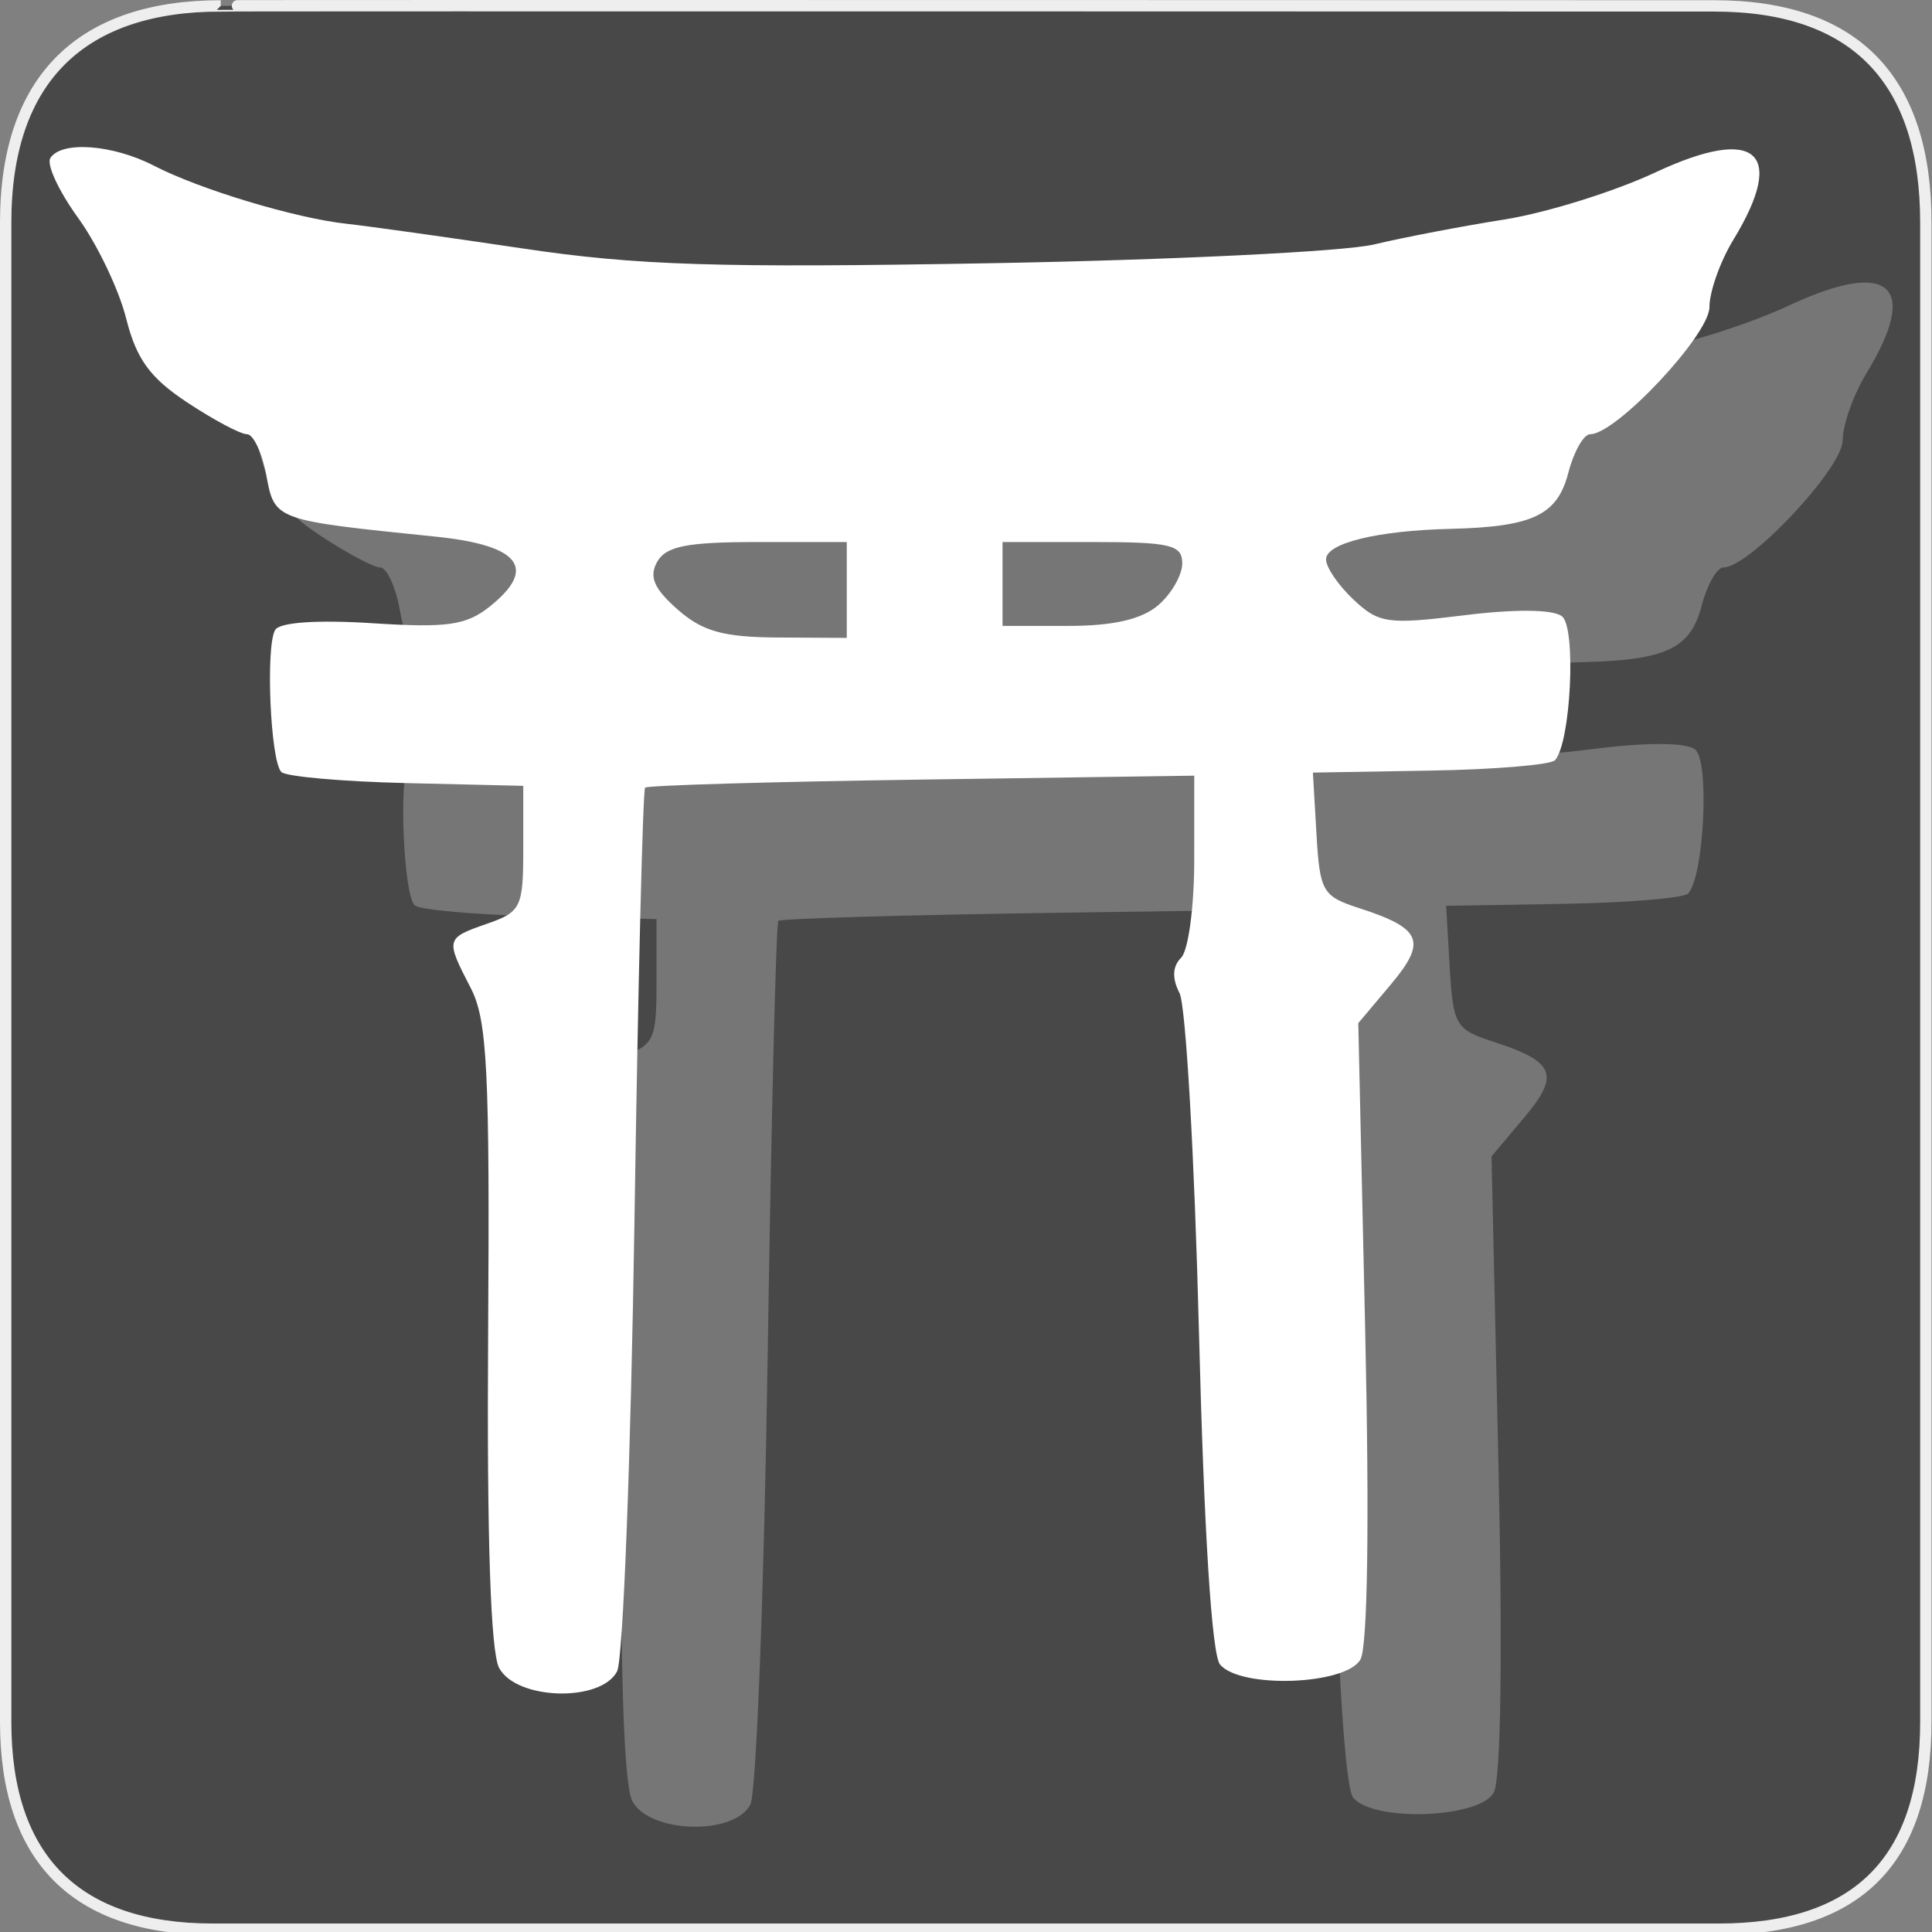 <?xml version="1.0" encoding="UTF-8" standalone="no"?>
<svg xmlns="http://www.w3.org/2000/svg" xmlns:sodipodi="http://sodipodi.sourceforge.net/DTD/sodipodi-0.dtd" xmlns:inkscape="http://www.inkscape.org/namespaces/inkscape" version="1.0" width="580" height="580">
 <rect width="100%" height="100%" fill="#808080" stroke="none"/>
 <g id="g1327">
  <path d="M 66.275,1.768 C 24.94,1.768 1.704,23.139 1.704,66.804 L 1.704,516.927 C 1.704,557.771 22.599,579.156 63.896,579.156 L 515.92,579.156 C 557.227,579.156 578.149,558.841 578.149,516.927 L 578.149,66.804 C 578.149,24.203 557.227,1.768 514.628,1.768 C 514.624,1.768 66.133,1.625 66.275,1.768 z " id="path1329" fill-opacity="0.5" fill="#111" stroke="#eee" stroke-width="3.408"/>
 </g>
 <path sodipodi:nodetypes="cssscccsssssssssssssssssssssssssssscccscccssssscccsssccccssccccscccccc" id="path1873" d="M 189.843,540.729 C 187.276,535.933 186.144,501.631 186.54,440.65 C 187.053,361.425 186.291,346.223 181.325,336.621 C 173.691,321.858 173.741,321.663 186.3,317.284 C 196.434,313.752 197.091,312.378 197.091,294.72 L 197.091,275.917 L 162.021,275.089 C 142.733,274.633 125.83,273.137 124.46,271.763 C 121.172,268.468 119.684,233.841 122.625,229.083 C 124.031,226.807 135.309,226.036 151.764,227.092 C 174.301,228.539 179.964,227.732 187.054,222.064 C 201.411,210.587 196.063,203.686 170.813,201.105 C 122.284,196.145 122.486,196.218 119.947,182.683 C 118.675,175.9 116.054,170.351 114.123,170.351 C 112.191,170.351 104.135,166.065 96.219,160.826 C 85.006,153.406 80.951,147.827 77.865,135.572 C 75.687,126.92 69.193,113.338 63.435,105.389 C 57.677,97.44 53.927,89.382 55.101,87.481 C 58.353,82.22 73.85,83.351 86.227,89.752 C 99.985,96.866 128.66,105.505 144.094,107.186 C 150.492,107.883 174.341,111.226 197.091,114.615 C 231.211,119.699 255.779,120.47 337.37,119.019 C 391.773,118.051 443.568,115.519 452.47,113.392 C 461.373,111.264 478.965,107.895 491.565,105.905 C 504.165,103.915 524.64,97.53 537.064,91.716 C 567.246,77.592 576.451,85.602 560.364,111.988 C 556.415,118.466 553.183,127.566 553.183,132.212 C 553.183,140.516 525.189,170.351 517.398,170.351 C 515.432,170.351 512.474,175.559 510.824,181.925 C 507.52,194.675 500.172,198.169 475.401,198.767 C 453.388,199.299 438.083,203.062 438.083,207.941 C 438.083,210.316 441.804,215.755 446.352,220.028 C 453.955,227.171 456.636,227.547 479.623,224.701 C 494.99,222.798 506.28,222.923 508.92,225.026 C 513.248,228.474 511.591,262.856 506.839,268.207 C 505.599,269.603 488.735,271.013 469.362,271.34 L 434.14,271.936 L 435.212,290.383 C 436.217,307.667 437.022,309.07 447.977,312.611 C 466.863,318.715 468.461,322.56 457.515,335.569 L 447.766,347.154 L 449.842,439.539 C 451.128,496.789 450.586,534.301 448.418,538.175 C 444.105,545.883 412.346,547.027 406.26,539.694 C 403.783,536.71 401.447,499.836 399.935,439.881 C 398.617,387.586 395.99,341.794 394.098,338.119 C 391.812,333.682 391.977,330.119 394.587,327.509 C 396.749,325.347 398.519,312.167 398.52,298.22 L 398.524,272.862 L 316.717,274.035 C 271.723,274.681 234.351,275.768 233.667,276.452 C 232.983,277.135 231.544,335.686 230.469,406.565 C 229.394,477.444 227.052,538.268 225.265,541.73 C 220.414,551.129 195.025,550.411 189.843,540.729 z M 294.207,217.11 L 294.207,202.723 L 267.409,202.723 C 246.217,202.723 239.915,203.968 237.281,208.674 C 234.781,213.142 236.305,216.699 243.397,222.948 C 250.885,229.546 257.13,231.294 273.525,231.384 L 294.207,231.498 L 294.207,217.11 z M 387.685,221.706 C 391.664,218.299 394.92,212.634 394.92,209.117 C 394.92,203.558 391.398,202.723 367.943,202.723 L 340.967,202.723 L 340.967,215.312 L 340.967,227.901 L 360.709,227.901 C 374.191,227.901 382.744,225.937 387.685,221.706 z" opacity=".25" fill="#ffffff"/>
 <path d="M 149.843,500.729 C 147.276,495.933 146.144,461.631 146.54,400.65 C 147.053,321.425 146.291,306.223 141.325,296.621 C 133.691,281.858 133.741,281.663 146.3,277.284 C 156.434,273.752 157.091,272.378 157.091,254.72 L 157.091,235.917 L 122.021,235.089 C 102.733,234.633 85.83,233.137 84.46,231.763 C 81.172,228.468 79.684,193.841 82.625,189.083 C 84.031,186.807 95.309,186.036 111.764,187.092 C 134.301,188.539 139.964,187.732 147.054,182.064 C 161.411,170.587 156.063,163.686 130.813,161.105 C 82.284,156.145 82.486,156.218 79.947,142.683 C 78.675,135.9 76.054,130.351 74.123,130.351 C 72.191,130.351 64.135,126.065 56.219,120.826 C 45.006,113.406 40.951,107.827 37.865,95.572 C 35.687,86.92 29.193,73.338 23.435,65.389 C 17.677,57.44 13.927,49.382 15.101,47.481 C 18.353,42.22 33.85,43.351 46.227,49.752 C 59.985,56.866 88.66,65.505 104.094,67.186 C 110.492,67.883 134.341,71.226 157.091,74.615 C 191.211,79.699 215.779,80.47 297.37,79.019 C 351.773,78.051 403.568,75.519 412.47,73.392 C 421.373,71.264 438.965,67.895 451.565,65.905 C 464.165,63.915 484.64,57.53 497.064,51.716 C 527.246,37.592 536.451,45.602 520.364,71.988 C 516.415,78.466 513.183,87.566 513.183,92.212 C 513.183,100.516 485.189,130.351 477.398,130.351 C 475.432,130.351 472.474,135.559 470.824,141.925 C 467.52,154.675 460.172,158.169 435.401,158.767 C 413.388,159.299 398.083,163.062 398.083,167.941 C 398.083,170.316 401.804,175.755 406.352,180.028 C 413.955,187.171 416.636,187.547 439.623,184.701 C 454.99,182.798 466.28,182.923 468.92,185.026 C 473.248,188.474 471.591,222.856 466.839,228.207 C 465.599,229.603 448.735,231.013 429.362,231.34 L 394.14,231.936 L 395.212,250.383 C 396.217,267.667 397.022,269.07 407.977,272.611 C 426.863,278.715 428.461,282.56 417.515,295.569 L 407.766,307.154 L 409.842,399.539 C 411.128,456.789 410.586,494.301 408.418,498.175 C 404.105,505.883 372.346,507.027 366.26,499.694 C 363.783,496.71 361.447,459.836 359.935,399.881 C 358.617,347.586 355.99,301.794 354.098,298.119 C 351.812,293.682 351.977,290.119 354.587,287.509 C 356.749,285.347 358.519,272.167 358.52,258.22 L 358.524,232.862 L 276.717,234.035 C 231.723,234.681 194.351,235.768 193.667,236.452 C 192.983,237.135 191.544,295.686 190.469,366.565 C 189.394,437.444 187.052,498.268 185.265,501.73 C 180.414,511.129 155.025,510.411 149.843,500.729 z M 254.207,177.11 L 254.207,162.723 L 227.409,162.723 C 206.217,162.723 199.915,163.968 197.281,168.674 C 194.781,173.142 196.305,176.699 203.397,182.948 C 210.885,189.546 217.13,191.294 233.525,191.384 L 254.207,191.498 L 254.207,177.11 z M 347.685,181.706 C 351.664,178.299 354.92,172.634 354.92,169.117 C 354.92,163.558 351.398,162.723 327.943,162.723 L 300.967,162.723 L 300.967,175.312 L 300.967,187.901 L 320.709,187.901 C 334.191,187.901 342.744,185.937 347.685,181.706 z" id="path6923" sodipodi:nodetypes="cssscccsssssssssssssssssssssssssssscccscccssssscccsssccccssccccscccccc" fill="#ffffff"/>
</svg>

